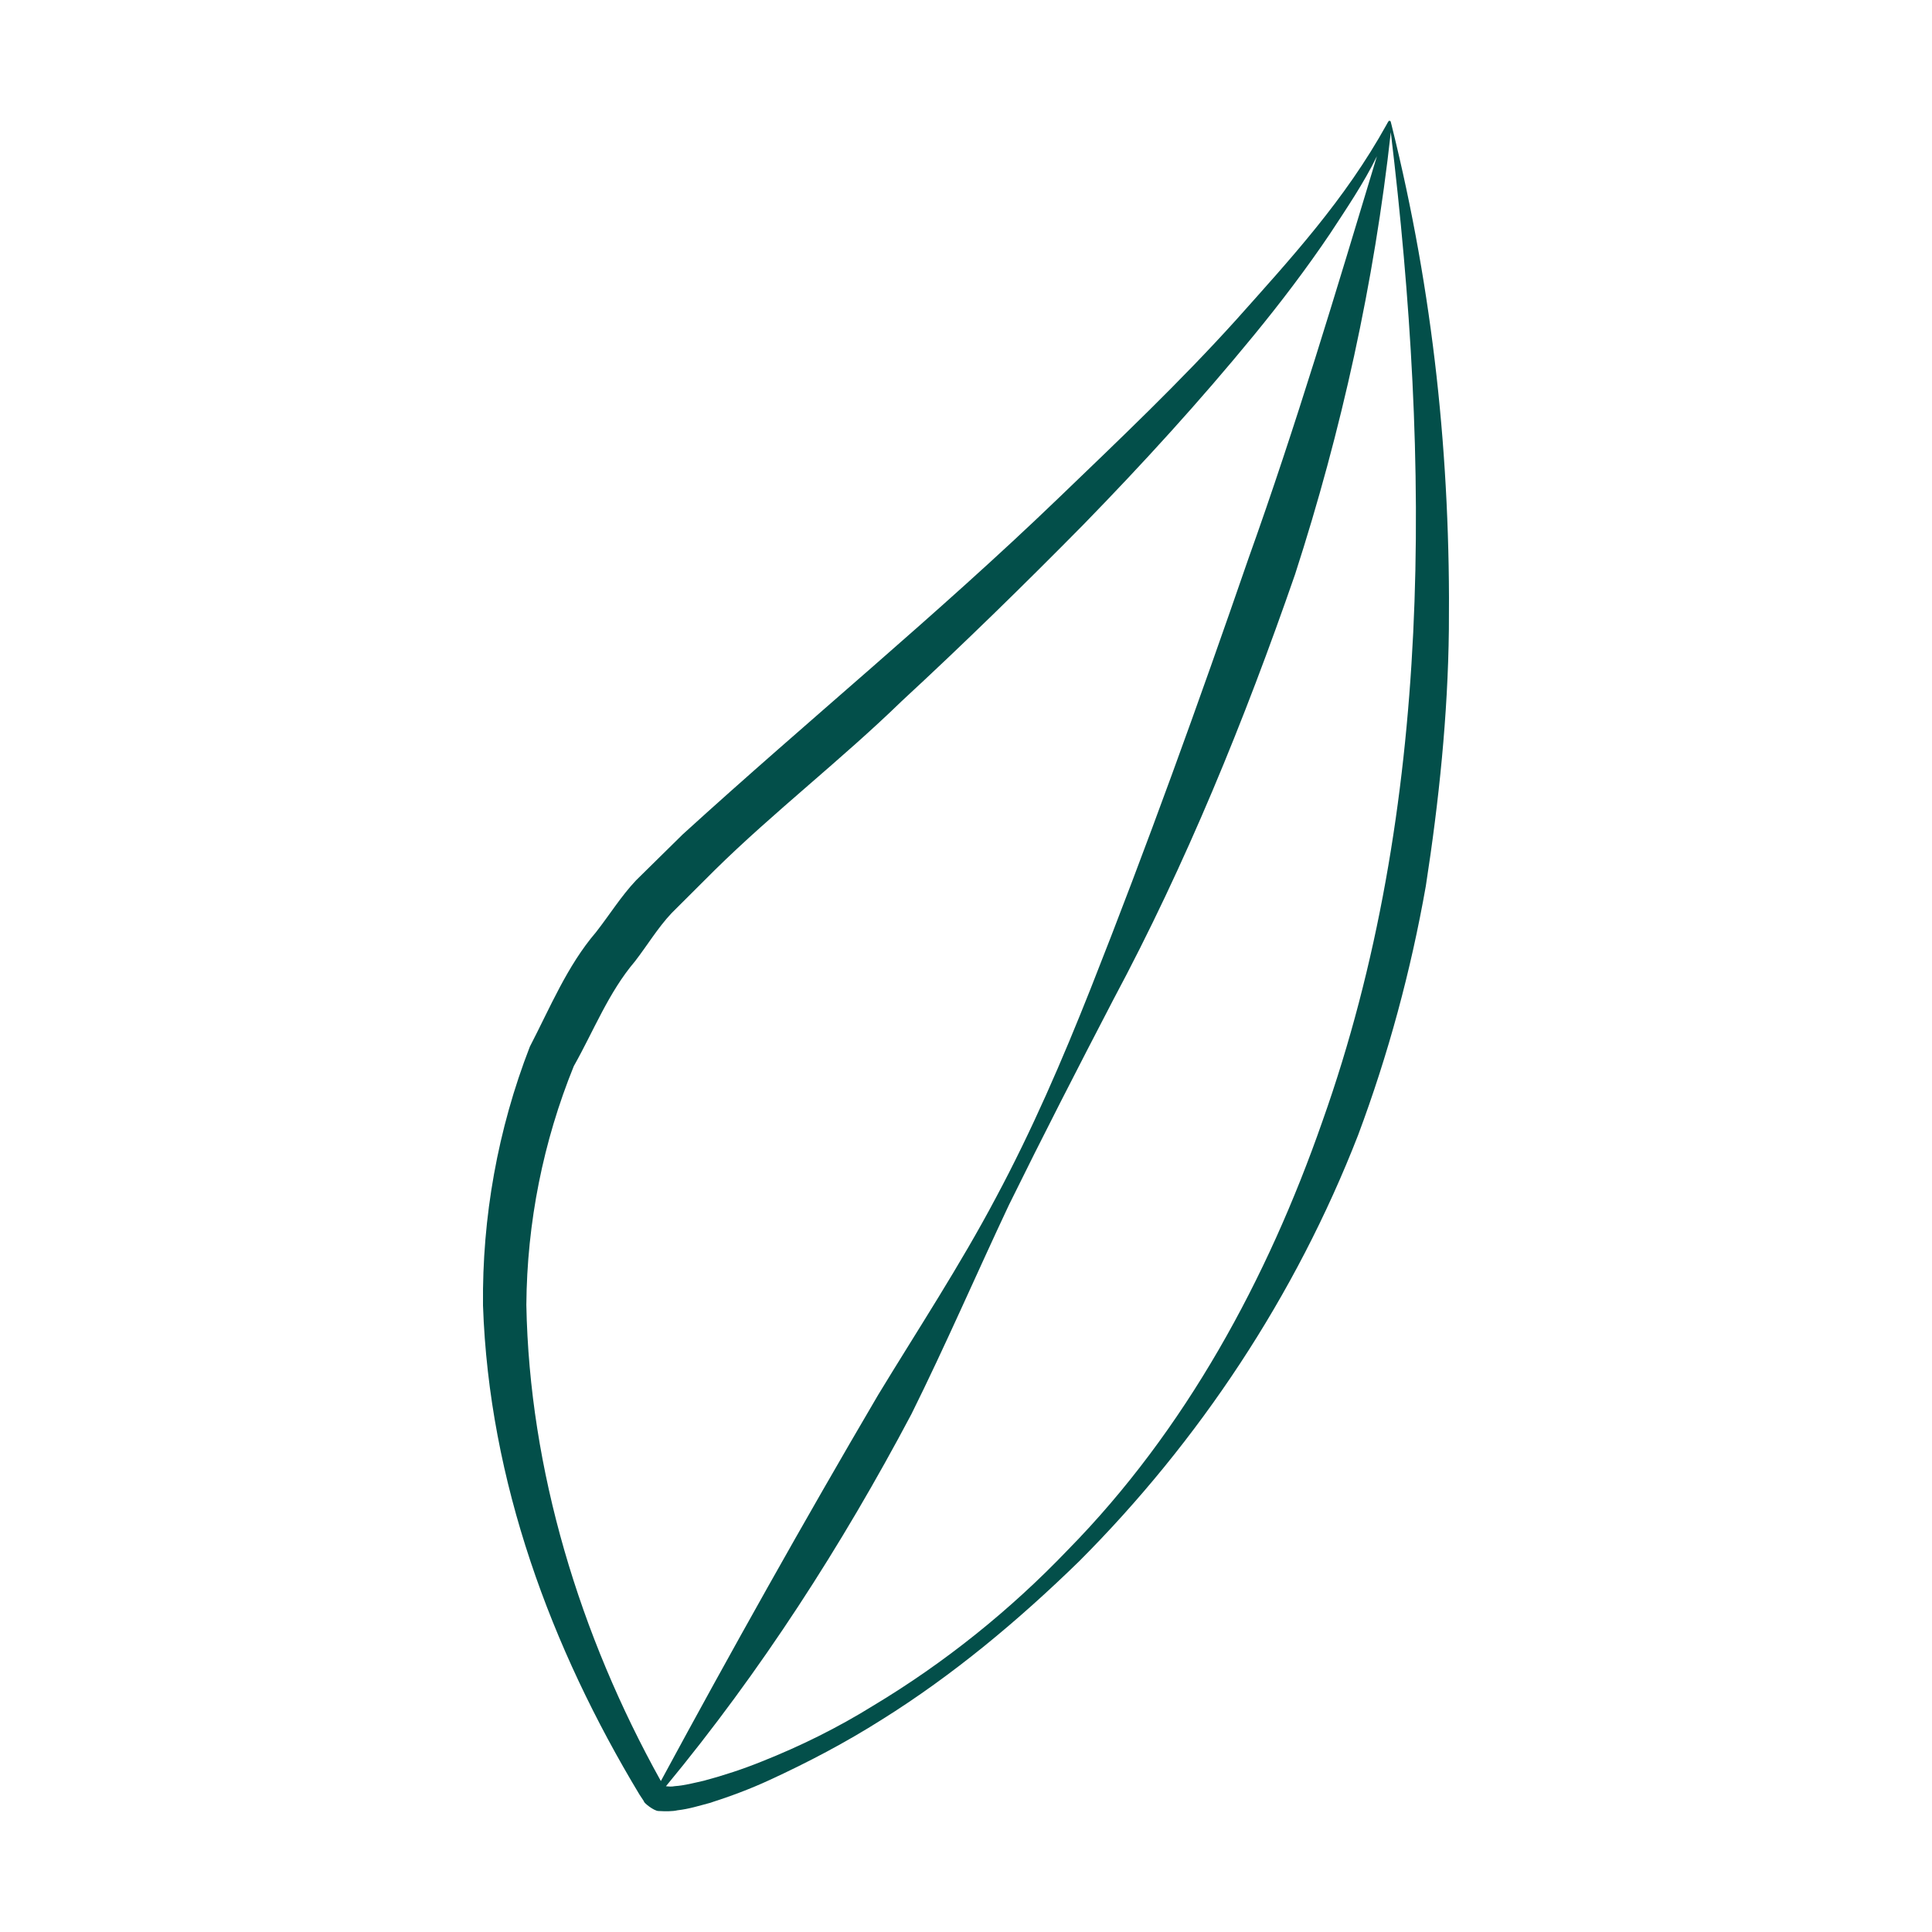 <?xml version="1.0" encoding="UTF-8"?>
<svg width="16px" height="16px" viewBox="0 0 16 16" version="1.1" xmlns="http://www.w3.org/2000/svg" xmlns:xlink="http://www.w3.org/1999/xlink">
    <!-- Generator: Sketch 64 (93537) - https://sketch.com -->
    <title>favicon-coterie-de-troo</title>
    <desc>Created with Sketch.</desc>
    <g id="favicon-coterie-de-troo" stroke="none" stroke-width="1" fill="none" fill-rule="evenodd">
        <path d="M11.248,7.171 C11.083,7.463 10.961,7.78 10.742,8.038 C10.639,8.171 10.553,8.316 10.438,8.438 L10.08,8.795 C9.596,9.272 9.031,9.709 8.532,10.194 C8.019,10.668 7.518,11.158 7.027,11.656 C6.537,12.159 6.064,12.677 5.618,13.221 C5.395,13.493 5.182,13.773 4.985,14.065 C4.852,14.268 4.704,14.486 4.597,14.706 C4.936,13.584 5.268,12.472 5.66,11.377 C6.072,10.183 6.501,8.993 6.968,7.812 C7.202,7.222 7.454,6.638 7.753,6.08 C8.05,5.519 8.399,4.989 8.727,4.449 C9.346,3.395 9.942,2.332 10.527,1.25 L10.527,1.25 C11.199,2.457 11.616,3.827 11.641,5.193 C11.636,5.877 11.501,6.548 11.248,7.171 M4.482,14.905 C4.155,12.178 4.125,9.31 5.049,6.712 C5.504,5.409 6.181,4.157 7.156,3.165 C7.635,2.664 8.179,2.228 8.769,1.874 C9.062,1.692 9.372,1.539 9.689,1.413 C9.847,1.349 10.009,1.296 10.17,1.253 C10.251,1.235 10.333,1.213 10.41,1.208 C10.442,1.202 10.463,1.205 10.485,1.207 C9.699,2.158 9.029,3.199 8.452,4.289 C8.168,4.861 7.915,5.447 7.644,6.022 C7.363,6.593 7.073,7.158 6.779,7.723 C6.178,8.847 5.694,10.034 5.275,11.243 C4.89,12.432 4.619,13.663 4.482,14.905 M10.704,1.138 L10.667,1.082 C10.672,1.072 10.584,1.002 10.547,1.002 C10.49,0.999 10.431,0.998 10.389,1.008 C10.292,1.019 10.209,1.046 10.121,1.069 C9.952,1.123 9.786,1.185 9.626,1.259 C9.307,1.406 8.997,1.569 8.7,1.757 C8.106,2.128 7.566,2.58 7.063,3.07 C6.071,4.064 5.271,5.268 4.753,6.599 C4.503,7.267 4.316,7.959 4.192,8.662 C4.083,9.366 4.009,10.077 4.001,10.788 C3.986,12.197 4.13,13.575 4.474,14.958 C4.478,14.971 4.48,14.984 4.484,14.997 L4.498,15 C4.505,14.989 4.512,14.979 4.517,14.968 C4.862,14.345 5.309,13.86 5.763,13.351 C6.229,12.835 6.733,12.357 7.234,11.875 C8.238,10.909 9.304,10.039 10.346,9.09 L10.732,8.71 C10.856,8.579 10.953,8.422 11.065,8.279 C11.303,8.001 11.444,7.656 11.612,7.332 C11.878,6.648 12.008,5.917 12,5.189 C11.95,3.73 11.435,2.351 10.704,1.138" id="Fill-84" fill="#034F4A" transform="translate(8, 8) rotate(-180) translate(-8, -8) "></path>
    </g>
</svg>